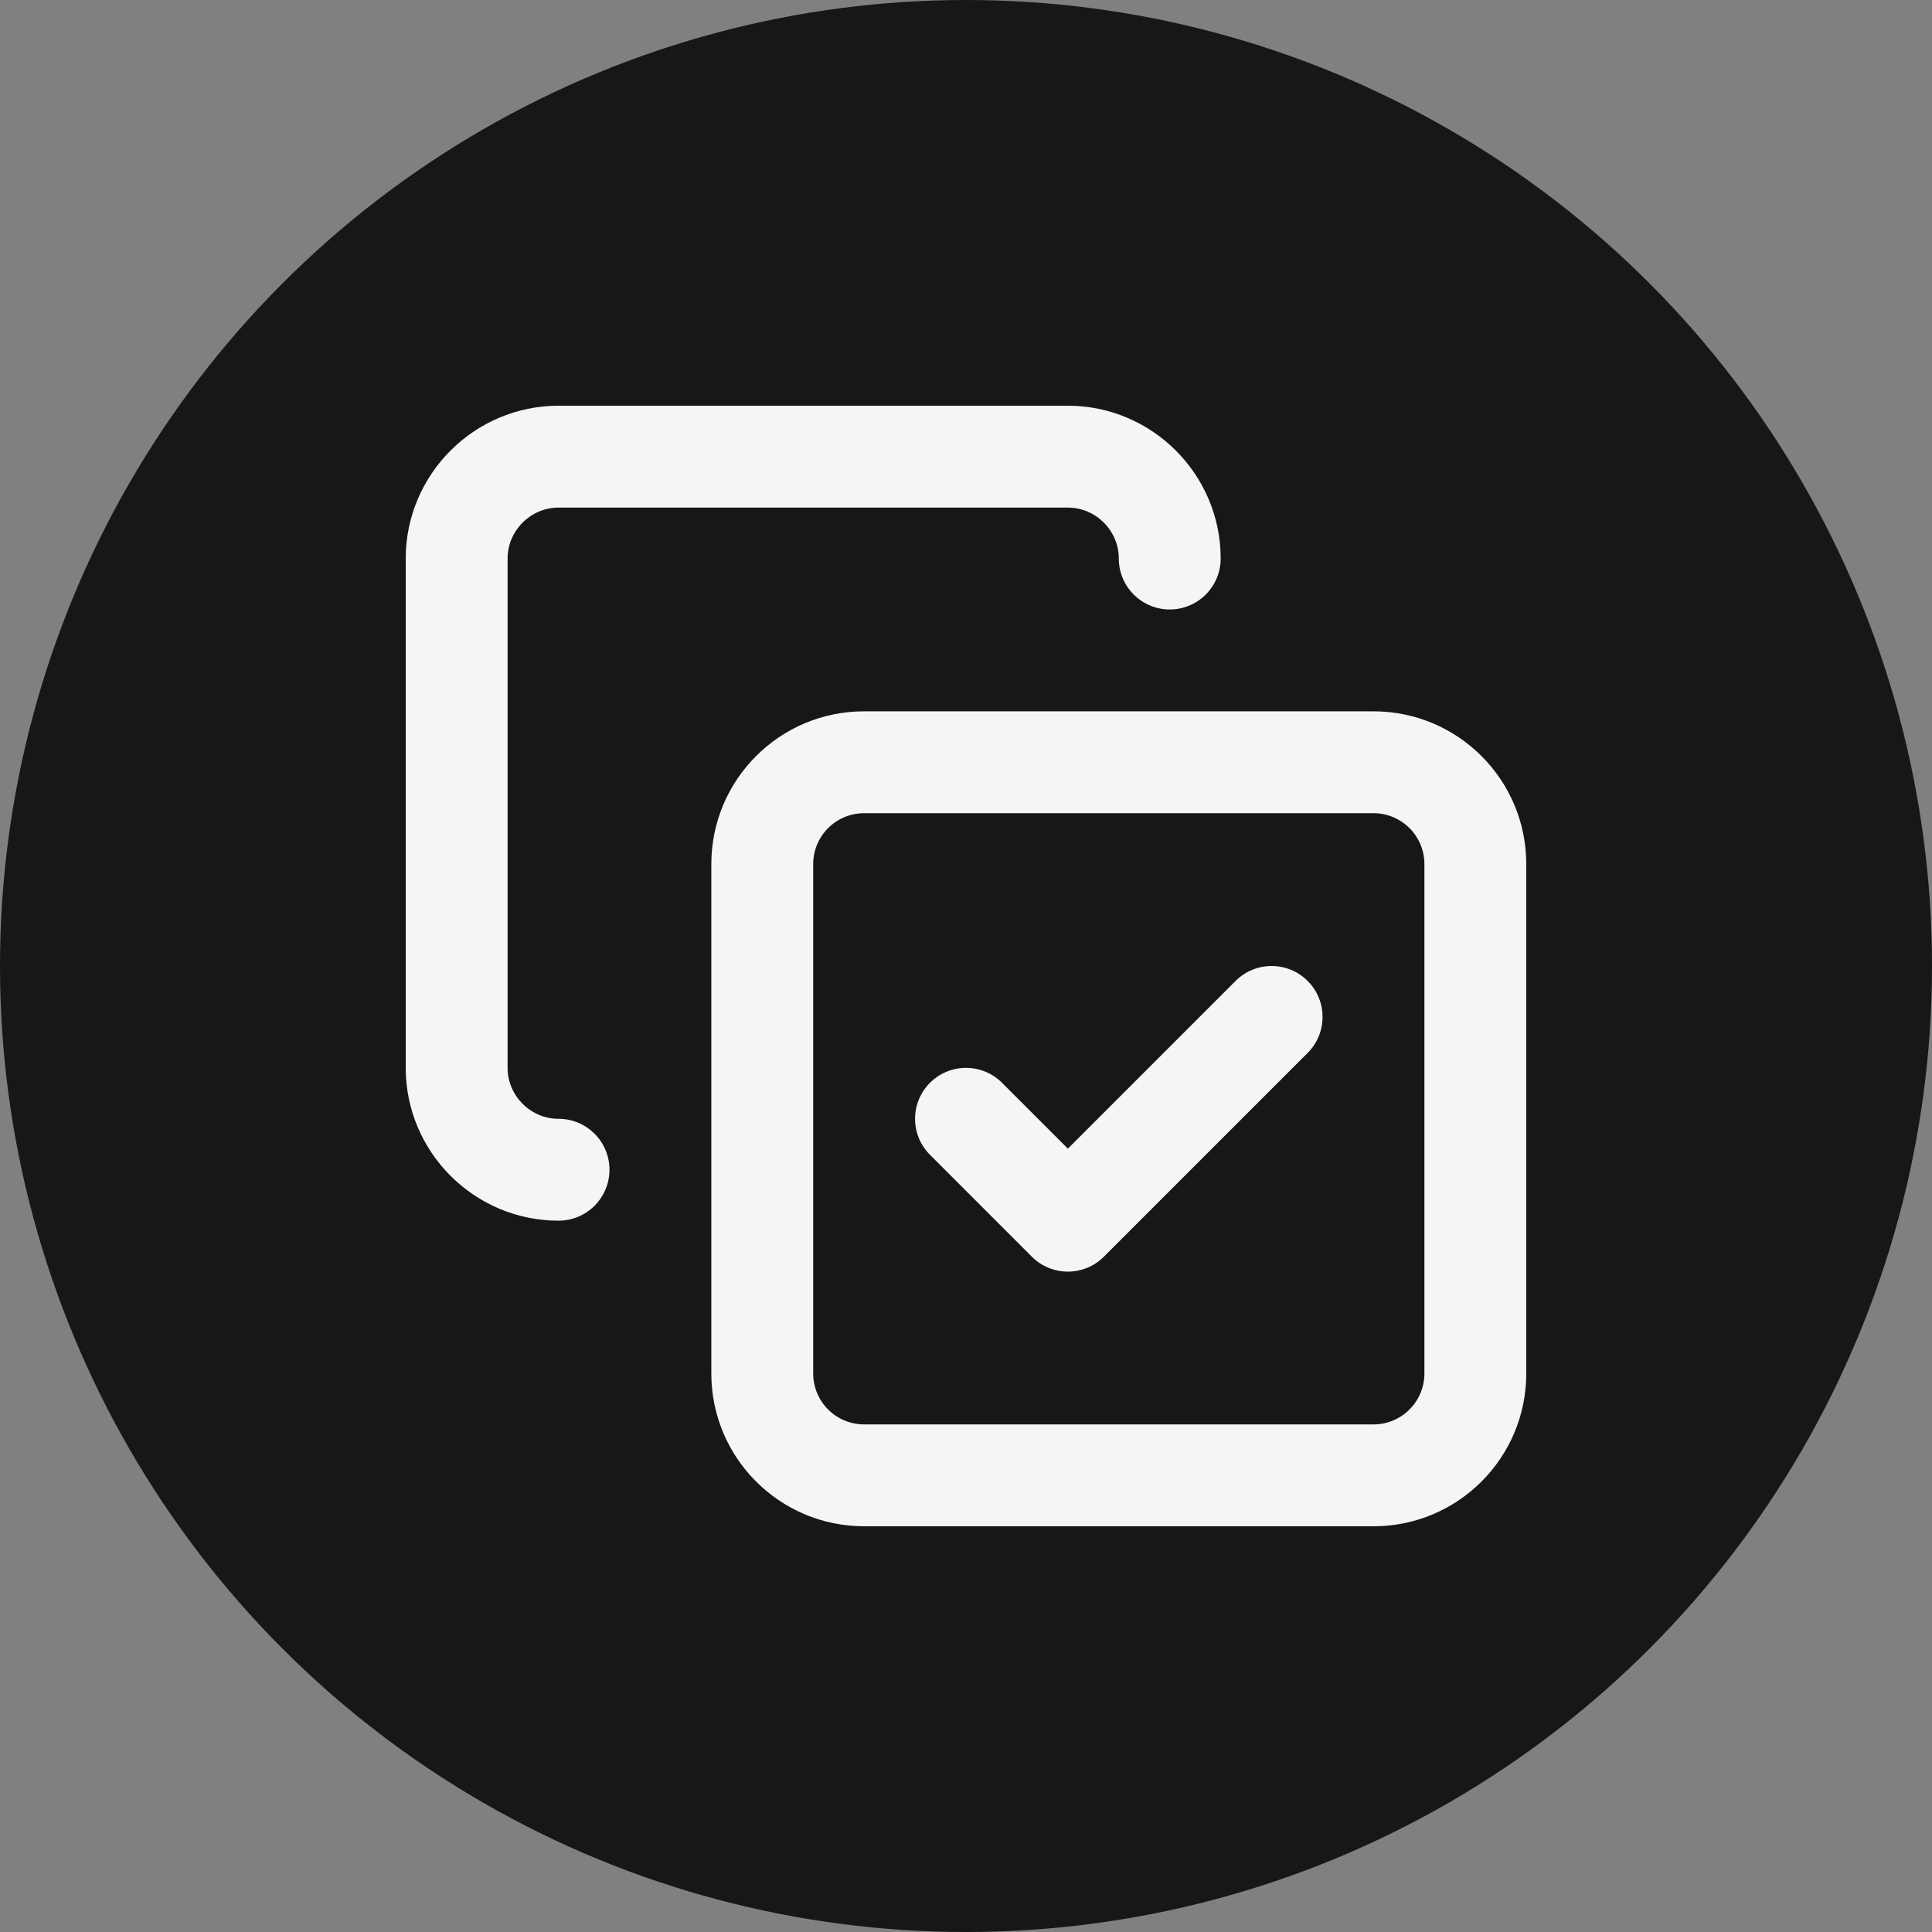 <svg width="100" height="100" viewBox="0 0 100 100" fill="none" xmlns="http://www.w3.org/2000/svg">
<rect x="0" y="0" width="100" height="100" fill="#808080" stroke="none"/>
<circle cx="50" cy="50" r="50" fill="#171717"/>
<path fill-rule="evenodd" clip-rule="evenodd" d="M26.273 28.909C26.273 27.465 27.465 26.273 28.909 26.273H55.273C56.717 26.273 57.909 27.465 57.909 28.909C57.909 30.365 59.089 31.546 60.545 31.546C62.002 31.546 63.182 30.365 63.182 28.909C63.182 24.553 59.629 21 55.273 21H28.909C24.553 21 21 24.553 21 28.909V55.273C21 59.629 24.553 63.182 28.909 63.182C30.365 63.182 31.546 62.002 31.546 60.545C31.546 59.089 30.365 57.909 28.909 57.909C27.465 57.909 26.273 56.717 26.273 55.273V28.909ZM44.727 42.091C43.271 42.091 42.091 43.271 42.091 44.727V71.091C42.091 72.547 43.271 73.727 44.727 73.727H71.091C72.547 73.727 73.727 72.547 73.727 71.091V44.727C73.727 43.271 72.547 42.091 71.091 42.091H44.727ZM36.818 44.727C36.818 40.359 40.359 36.818 44.727 36.818H71.091C75.459 36.818 79 40.359 79 44.727V71.091C79 75.459 75.459 79 71.091 79H44.727C40.359 79 36.818 75.459 36.818 71.091V44.727ZM67.682 50.772C68.712 51.802 68.712 53.471 67.682 54.501L57.137 65.046C56.107 66.076 54.438 66.076 53.408 65.046L48.136 59.773C47.106 58.744 47.106 57.075 48.136 56.045C49.165 55.015 50.835 55.015 51.864 56.045L55.273 59.453L63.954 50.772C64.984 49.743 66.653 49.743 67.682 50.772Z" fill="#F5F5F5"/>
</svg>
